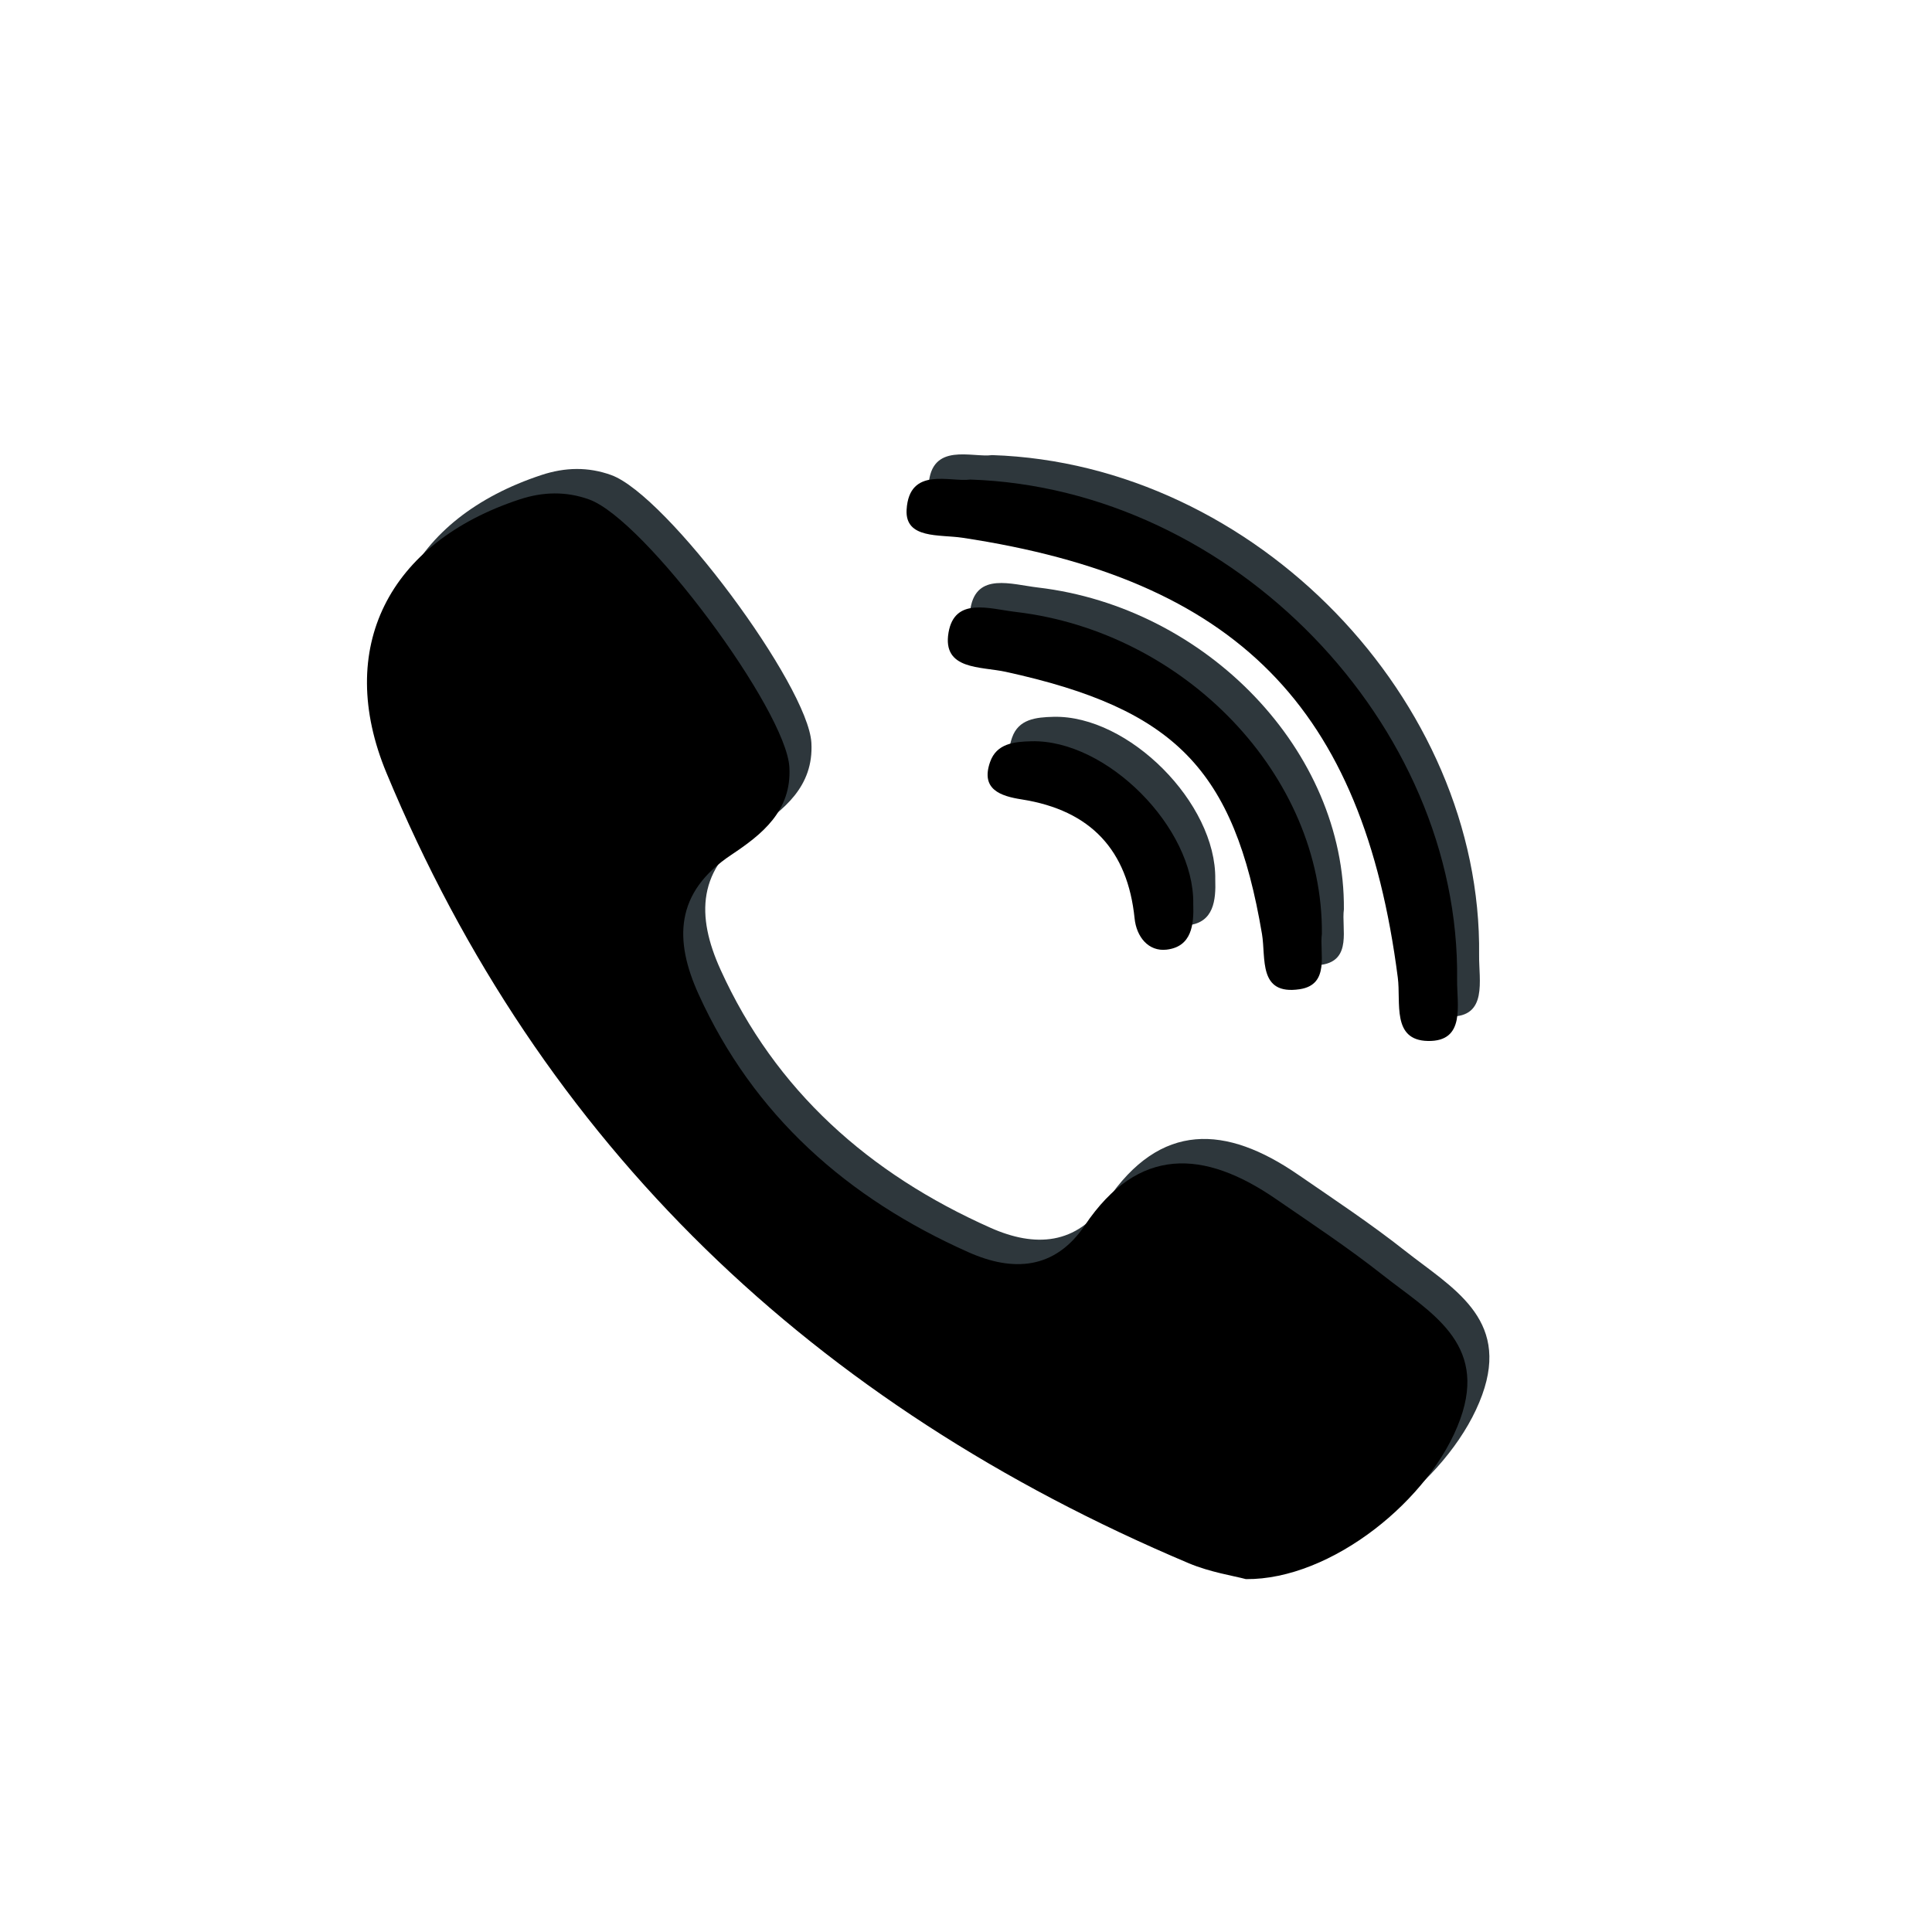 <?xml version="1.0" ?><!DOCTYPE svg  PUBLIC '-//W3C//DTD SVG 1.1//EN'  'http://www.w3.org/Graphics/SVG/1.1/DTD/svg11.dtd'><svg height="8.268in" style="shape-rendering:geometricPrecision; text-rendering:geometricPrecision; image-rendering:optimizeQuality; fill-rule:evenodd; clip-rule:evenodd" version="1.1" viewBox="0 0 826772 826772" width="8.268in" xml:space="preserve" xmlns="http://www.w3.org/2000/svg" xmlns:xlink="http://www.w3.org/1999/xlink"><defs><style type="text/css">
   <![CDATA[
    .fil0 {fill:#FFF}
    .fil1 {fill:#2E373C;fill-rule:nonzero}
    .fil2 {fill:#000;fill-rule:nonzero}
   ]]>
  </style></defs><g id="Layer_x0020_1"><polygon class="fil0" points="0,0 826772,0 826772,826772 0,826772 "/><g id="_2016258664336"><g><path class="fil1" d="M601157 535173c-14639,-11560 -30303,-21935 -45717,-32536 -30735,-21161 -58825,-22801 -81764,11240 -12882,19107 -30895,19951 -49752,11562 -51963,-23100 -92094,-58692 -115579,-110473 -10397,-22914 -10260,-43436 14069,-59646 12882,-8575 25856,-18697 24807,-37441 -1345,-24419 -61814,-106003 -85685,-114598 -9874,-3558 -19724,-3330 -29780,-22 -55976,18446 -79165,63591 -56957,117037 66237,159448 182842,270466 343317,338208 9143,3854 19311,5405 24465,6795 36526,365 79347,-34156 91705,-68402 11925,-32925 -13247,-46013 -33129,-61724z"/><path class="fil1" d="M421212 219652c117334,17695 171441,72393 186374,188247 1392,10693 -2690,26813 12884,27109 16280,298 12358,-15549 12494,-26267 1369,-109103 -95673,-210270 -208379,-213987 -8504,1208 -26107,-5747 -27201,12928 -706,12586 14091,10510 23828,11970z"/><path class="fil1" d="M444148 251413c-11286,-1322 -26174,-6543 -28821,8803 -2757,16120 13841,14479 24512,16826 72463,15869 97703,41726 109628,112205 1733,10283 -1710,26267 16098,23621 13202,-1961 8436,-15687 9531,-23690 593,-67650 -58532,-129235 -130948,-137765z"/><path class="fil1" d="M450807 306752c-7525,183 -14935,982 -17695,8870 -4149,11788 4583,14615 13498,16008 29733,4672 45375,21864 48340,50913 798,7889 5905,14275 13680,13385 10761,-1254 11743,-10648 11424,-19587 524,-32651 -37120,-70387 -69247,-69589z"/></g><g><path class="fil2" d="M591740 545634c-14640,-11560 -30304,-21935 -45717,-32536 -30735,-21161 -58825,-22801 -81764,11240 -12882,19107 -30895,19951 -49752,11562 -51963,-23100 -92094,-58692 -115579,-110473 -10397,-22914 -10260,-43436 14069,-59646 12882,-8575 25856,-18697 24807,-37441 -1345,-24419 -61815,-106003 -85685,-114597 -9875,-3559 -19724,-3331 -29781,-23 -55975,18446 -79164,63591 -56957,117037 66238,159448 182843,270466 343318,338208 9143,3854 19311,5405 24464,6795 36527,365 79348,-34156 91706,-68402 11925,-32925 -13247,-46013 -33129,-61724z"/><path class="fil2" d="M411794 230113c117335,17695 171441,72393 186375,188247 1392,10693 -2690,26813 12884,27109 16280,298 12358,-15549 12494,-26267 1369,-109103 -95673,-210270 -208379,-213986 -8505,1207 -26107,-5747 -27201,12927 -707,12586 14091,10510 23827,11970z"/><path class="fil2" d="M434731 261874c-11287,-1322 -26174,-6543 -28821,8803 -2758,16120 13841,14479 24511,16826 72463,15869 97704,41726 109629,112205 1733,10283 -1711,26267 16097,23621 13203,-1961 8437,-15687 9531,-23690 594,-67650 -58531,-129235 -130947,-137765z"/><path class="fil2" d="M441390 317213c-7525,183 -14935,982 -17695,8870 -4150,11788 4583,14615 13498,16008 29733,4672 45374,21864 48339,50913 799,7889 5905,14275 13681,13385 10761,-1254 11743,-10648 11424,-19587 524,-32651 -37120,-70387 -69247,-69589z"/></g></g></g></svg>
